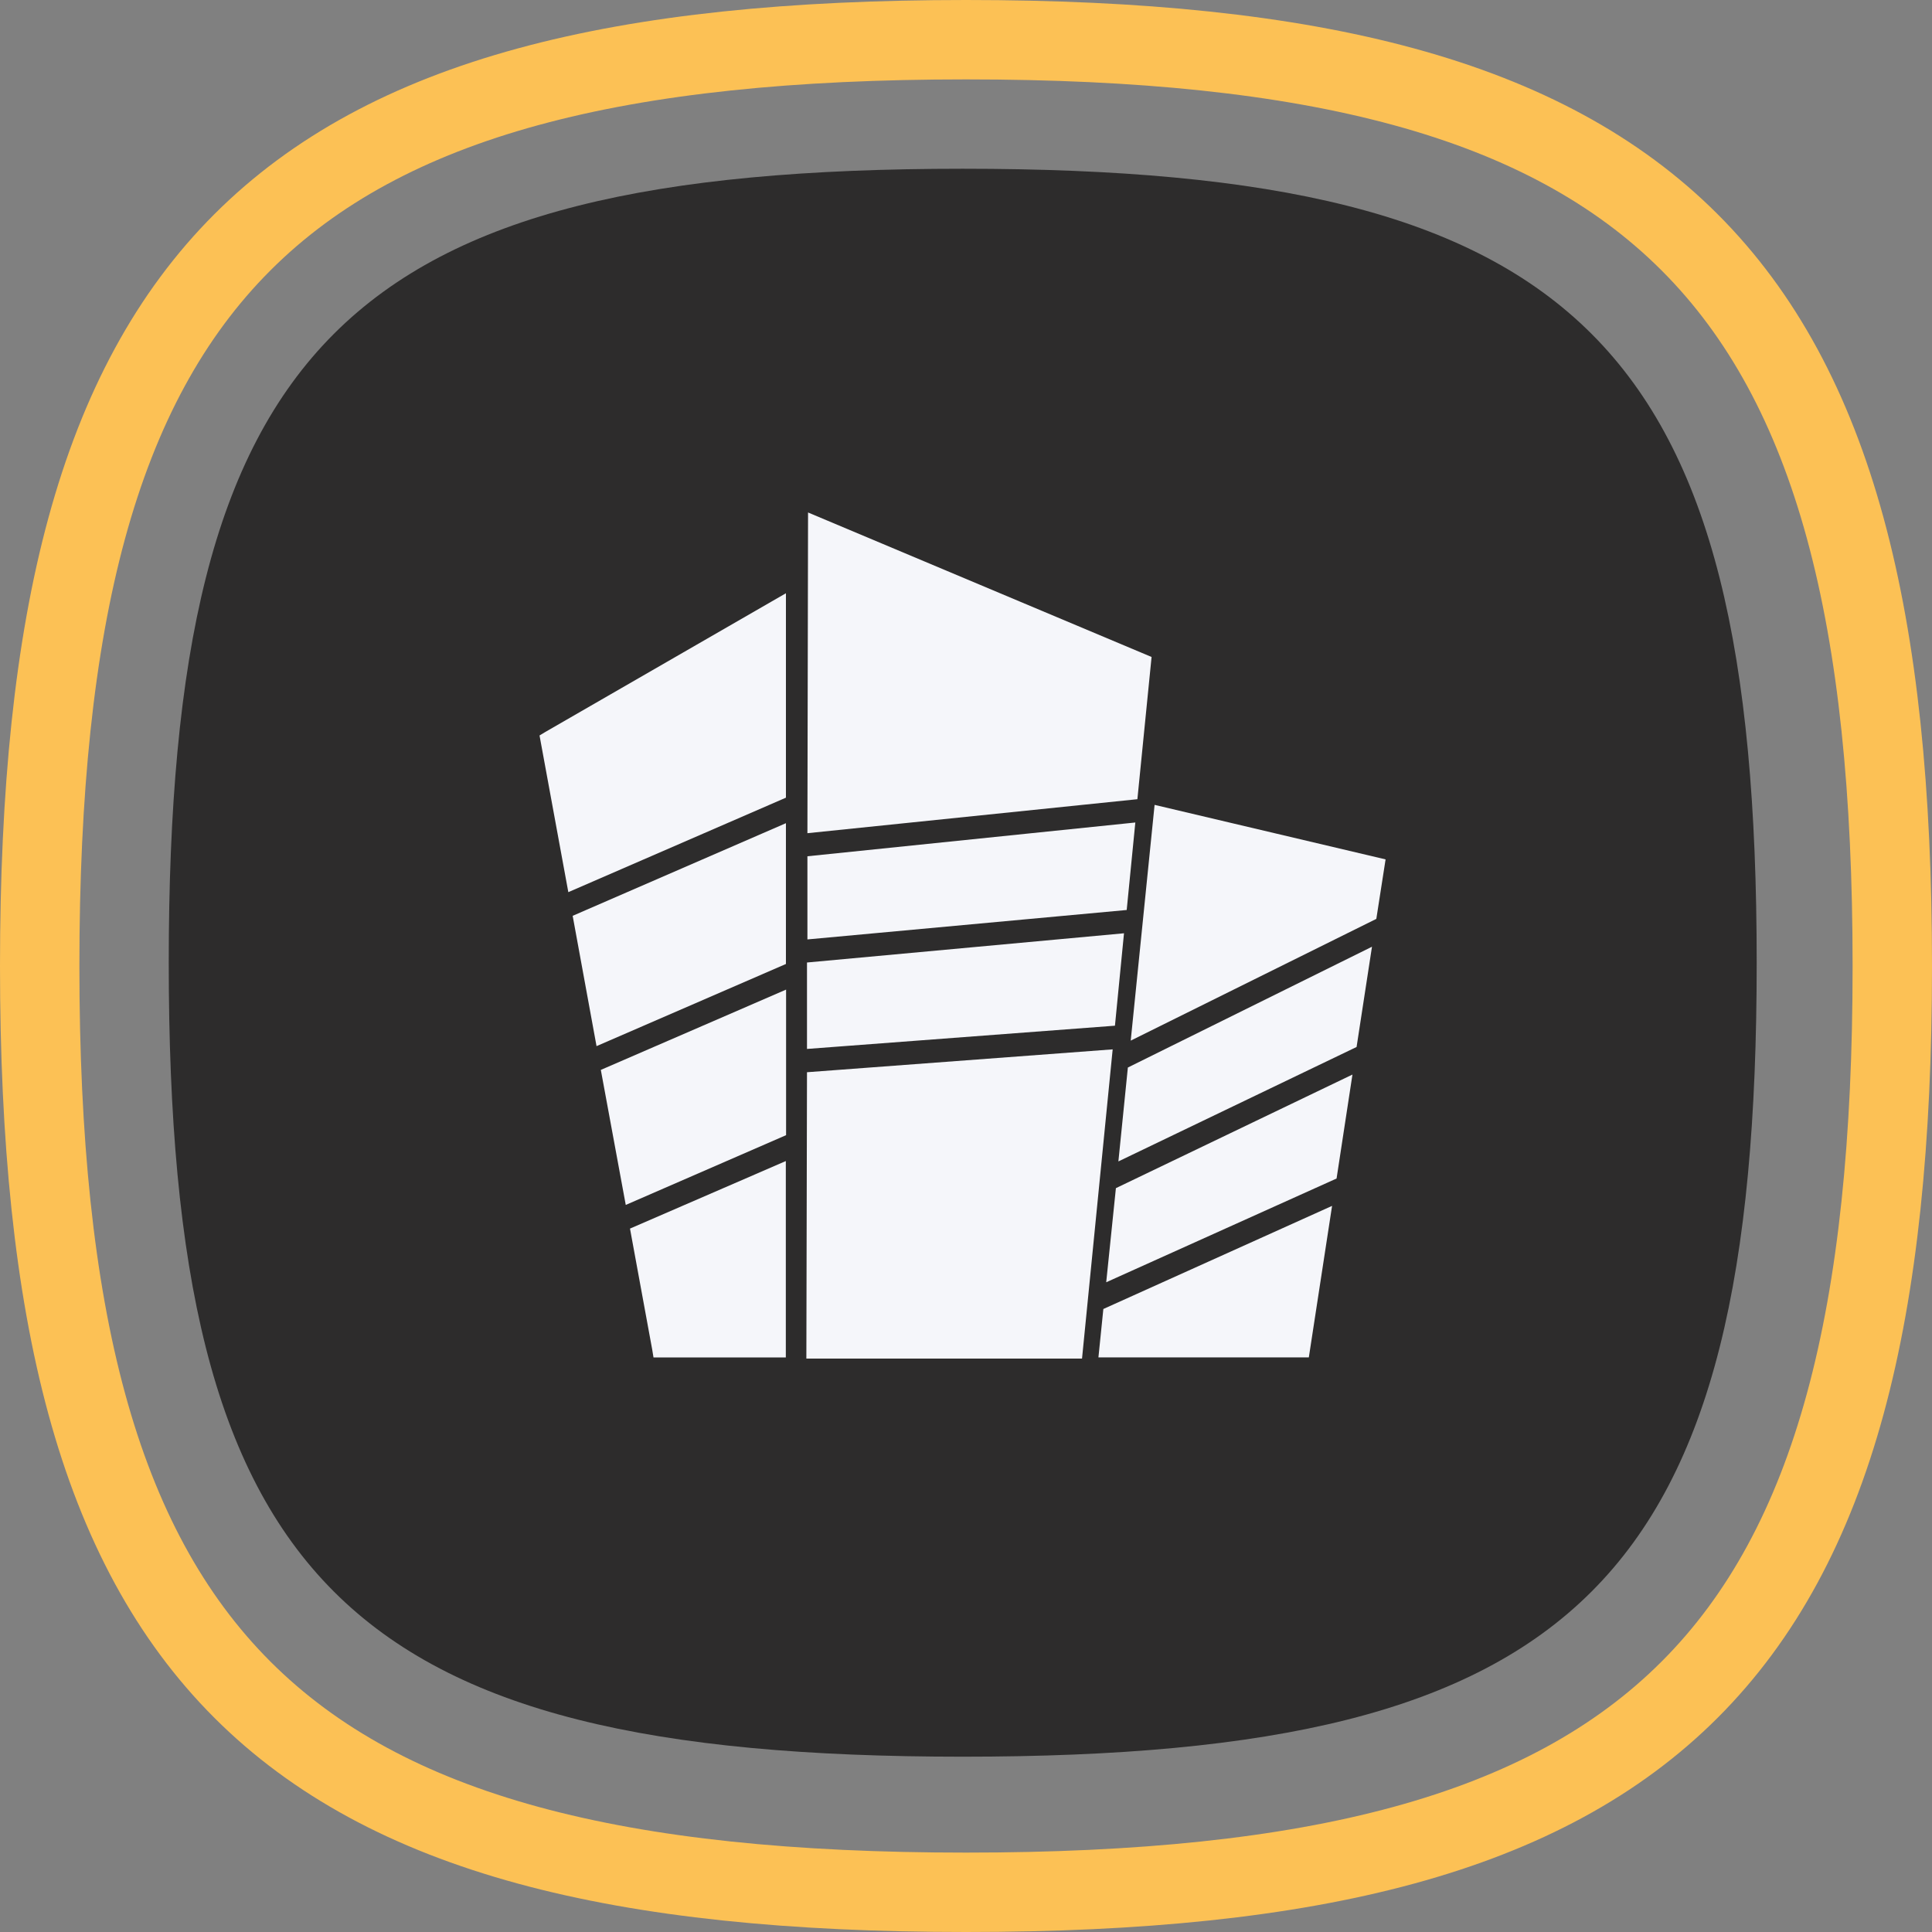 <svg xmlns="http://www.w3.org/2000/svg" width="36.5" height="36.5" viewBox="0 0 36.5 36.5">
  <rect x="0" y="0" width="36.5" height="36.5" fill="#808080" stroke="none"/>
  <g id="aparteman" transform="translate(0.75 0.75)">
    <g id="Group_1188" data-name="Group 1188" transform="translate(2.438 2.438)">
      <g id="Group_1108" data-name="Group 1108">
        <g id="Group_834" data-name="Group 834">
          <g id="Group_827" data-name="Group 827">
            <g id="Group_826" data-name="Group 826">
              <path id="Stroke_4" data-name="Stroke 4" d="M.5,15.5C.5,3.819,3.819.5,15.5.5s15,3.319,15,15-3.319,15-15,15S.5,27.181.5,15.5Z" transform="translate(-0.5 -0.5)" fill="#2d2c2c"/>
            </g>
          </g>
        </g>
      </g>
      <g id="Group_1112" data-name="Group 1112" transform="translate(7.003 6.493)">
        <path id="Path_88" data-name="Path 88" d="M281.608,339.652l-.42-2.287,2.944-1.276v3.71h-2.5Zm-.5-2.734-.471-2.551,3.5-1.517V335.6Zm-.552-3-.451-2.462,4.029-1.75v2.66Zm-.533-2.909-.521-2.835-.023-.125.109-.066,4.282-2.469.264-.152v3.862Zm11.076-1.649,4.364,1.03-.175,1.124-4.64,2.3Zm4.107,2.68-.291,1.894-4.5,2.162.179-1.774Zm-.369,2.415-.3,1.964-4.352,1.96.183-1.778Zm-.385,2.481-.439,2.862h-3.975l.093-.914Zm-9.9-13.1-.012,6.059,6.234-.642.268-2.687Zm-.012,6.495,0,1.571,6.032-.556.163-1.653Zm-.008,2.007v1.633l5.818-.439.171-1.746Zm0,2.073-.012,5.41h5.208l.579-5.842Z" transform="translate(-279.477 -323.835)" fill="#f5f6fa" fill-rule="evenodd"/>
      </g>
    </g>
    <path id="Stroke_4-2" data-name="Stroke 4" d="M0,17.5C0,4.376,4.376,0,17.5,0S35,4.376,35,17.5,30.624,35,17.5,35,0,30.624,0,17.5Z" transform="translate(0 0)" fill="none" stroke="#fcc155" stroke-linecap="round" stroke-linejoin="round" stroke-miterlimit="10" stroke-width="1.5"/>
  </g>
</svg>

